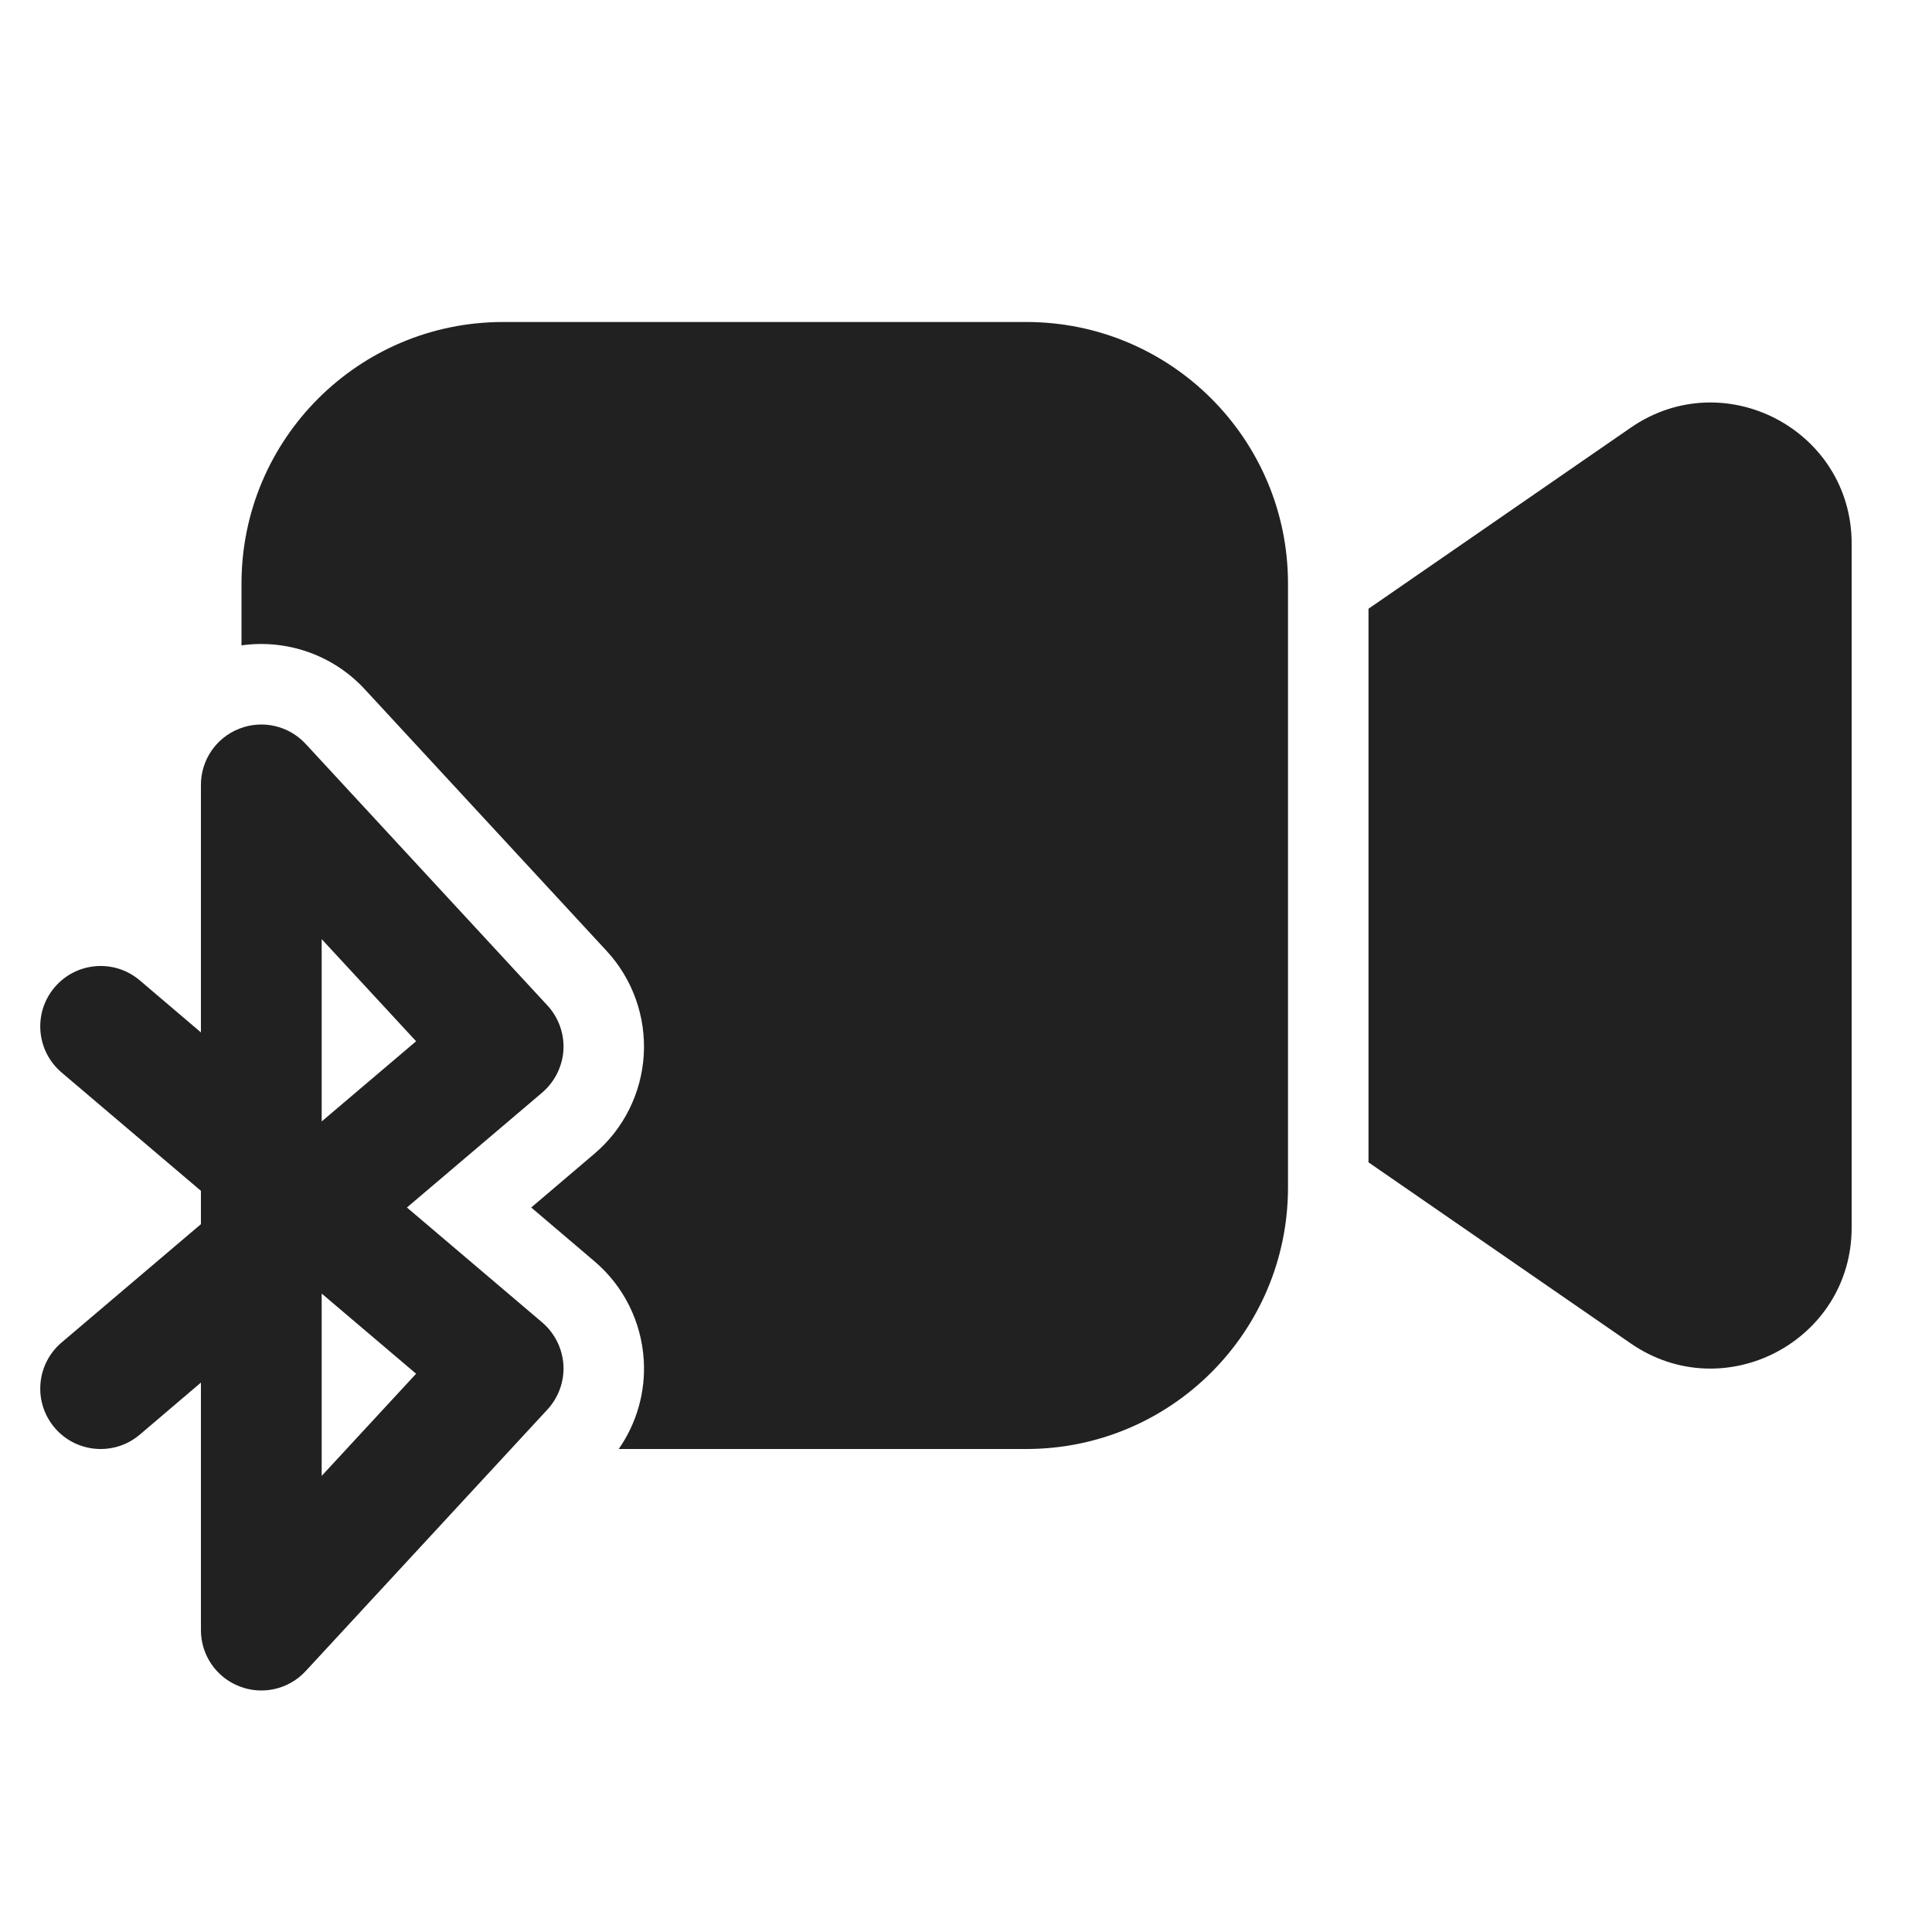 <svg width="24" height="24" viewBox="0 0 24 24" fill="none" xmlns="http://www.w3.org/2000/svg">
<path d="M3 7.25C3 5.455 4.455 4 6.25 4H12.75C14.545 4 16 5.455 16 7.25V14.75C16 16.545 14.545 18 12.75 18H7.686C7.91 17.679 8.021 17.29 7.997 16.895C7.968 16.419 7.747 15.975 7.383 15.667L6.599 15L7.383 14.333C7.747 14.025 7.968 13.581 7.997 13.105C8.025 12.629 7.859 12.162 7.535 11.812L4.531 8.562C4.136 8.134 3.561 7.938 3 8.017V7.25ZM20.257 16.688L17 14.439V7.562L20.257 5.313C21.418 4.511 23.002 5.342 23.002 6.753V15.248C23.002 16.659 21.418 17.49 20.257 16.688ZM3.797 9.241C3.587 9.014 3.26 8.939 2.973 9.052C2.685 9.164 2.496 9.441 2.496 9.75V12.825L1.736 12.178C1.42 11.91 0.947 11.949 0.679 12.264C0.41 12.58 0.449 13.053 0.764 13.322L2.496 14.793V15.207L0.764 16.678C0.449 16.947 0.41 17.42 0.679 17.736C0.947 18.051 1.42 18.09 1.736 17.822L2.496 17.175V20.25C2.496 20.559 2.685 20.836 2.973 20.948C3.26 21.061 3.587 20.986 3.797 20.759L6.801 17.509C6.939 17.359 7.011 17.159 6.999 16.955C6.986 16.751 6.891 16.561 6.736 16.428L5.055 15L6.736 13.572C6.891 13.439 6.986 13.249 6.999 13.045C7.011 12.841 6.939 12.641 6.801 12.491L3.797 9.241ZM5.169 17.065L3.996 18.334V16.069L5.169 17.065ZM3.996 11.666L5.169 12.935L3.996 13.931V11.666Z" fill="#212121"/>
</svg>
